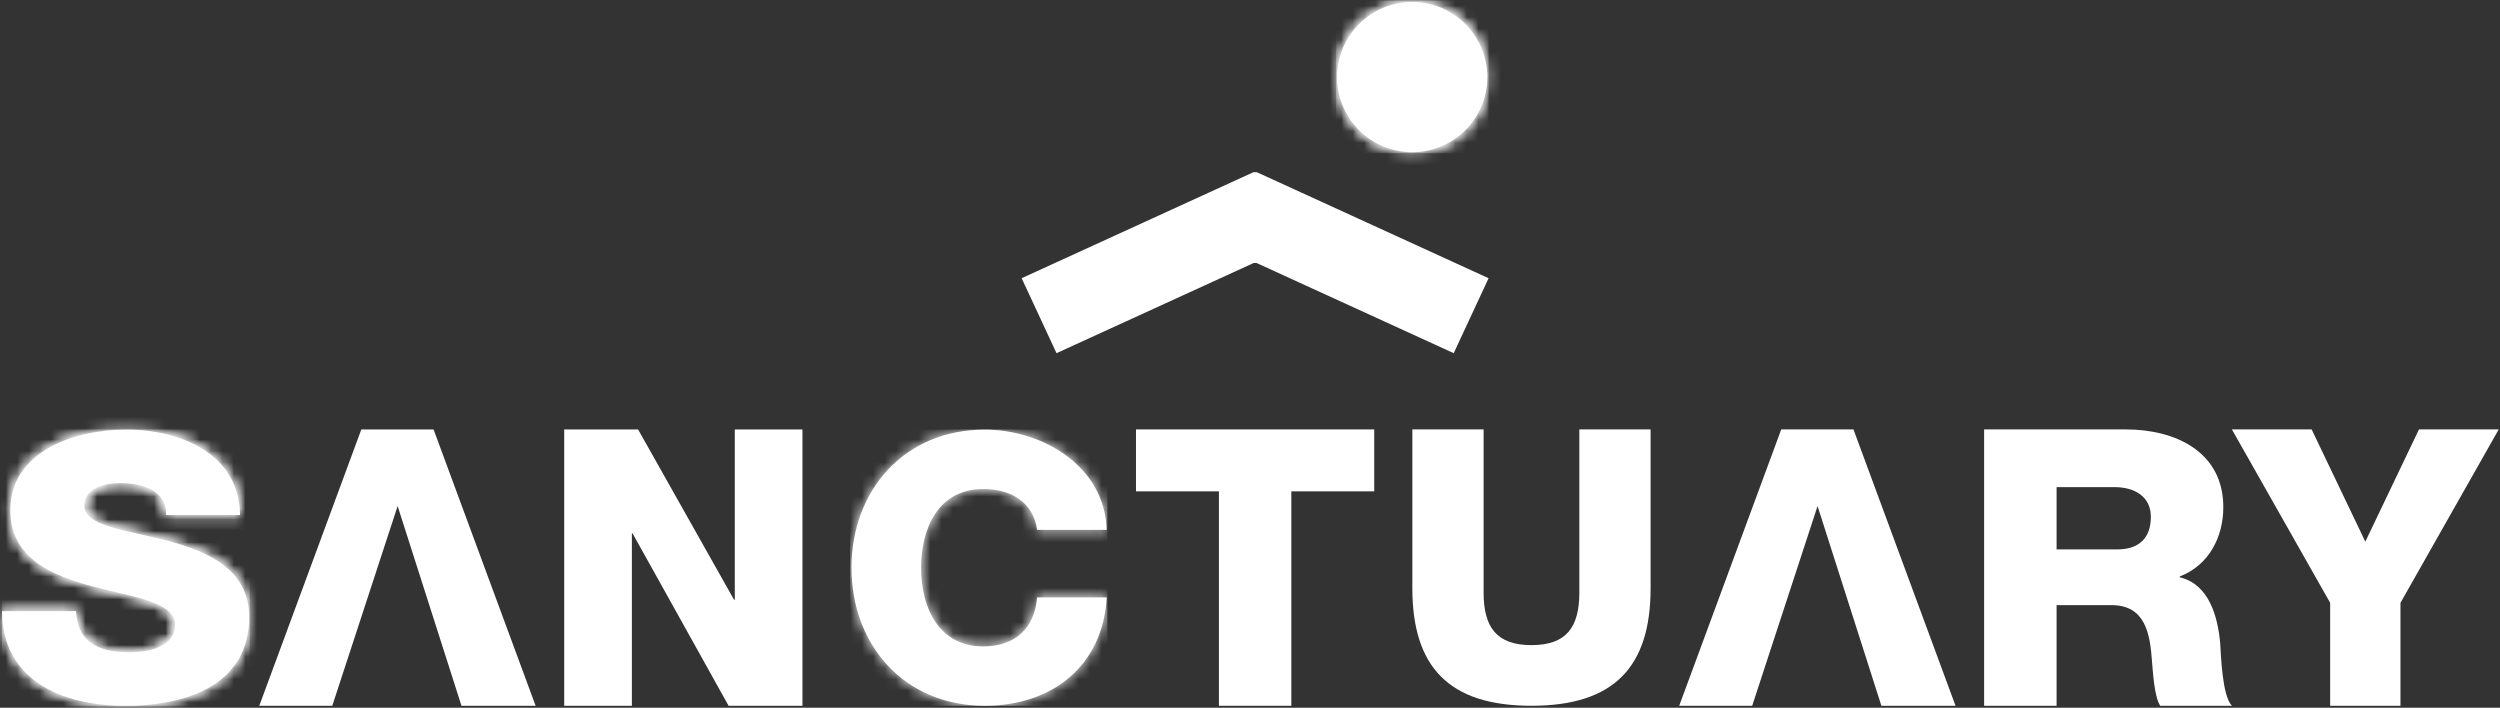 <?xml version="1.0" encoding="UTF-8"?>
<svg width="219px" height="62px" viewBox="0 0 219 62" version="1.1" xmlns="http://www.w3.org/2000/svg" xmlns:xlink="http://www.w3.org/1999/xlink">
    <rect x="0" y="0" width="219" height="62" fill="#333333" stroke="none"/>
    <!-- Generator: Sketch 53.2 (72643) - https://sketchapp.com -->
    <title>Untitled</title>
    <desc>Created with Sketch.</desc>
    <defs>
        <path d="M0.906,7.692 C0.906,11.95 4.637,13.447 8.193,14.389 L8.193,14.389 C11.785,15.333 15.341,15.722 15.341,17.771 L15.341,17.771 C15.341,19.495 13.319,20.144 11.367,20.144 L11.367,20.144 C8.611,20.144 6.798,19.266 6.66,16.535 L6.66,16.535 L0.174,16.535 C0.209,22.486 5.264,24.827 10.982,24.827 L10.982,24.827 C16.457,24.827 21.826,22.94 21.826,17.055 L21.826,17.055 C21.826,12.861 18.199,11.3 14.608,10.357 L14.608,10.357 C10.982,9.414 7.391,9.09 7.391,7.301 L7.391,7.301 C7.391,5.773 9.135,5.318 10.529,5.318 L10.529,5.318 C12.516,5.318 14.643,6.001 14.539,8.114 L14.539,8.114 L21.025,8.114 C20.989,2.879 16.003,0.636 11.052,0.636 L11.052,0.636 C6.38,0.636 0.906,2.619 0.906,7.692 L0.906,7.692 Z" id="path-1"></path>
        <path d="M0.591,12.732 C0.591,19.462 5.18,24.827 12.26,24.827 L12.26,24.827 C18.193,24.827 22.618,21.315 22.947,15.333 L22.947,15.333 L16.849,15.333 C16.62,17.998 14.981,19.624 12.129,19.624 L12.129,19.624 C8.195,19.624 6.687,16.178 6.687,12.732 L6.687,12.732 C6.687,9.285 8.195,5.839 12.129,5.839 L12.129,5.839 C14.686,5.839 16.522,7.074 16.849,9.414 L16.849,9.414 L22.947,9.414 C22.782,3.822 17.309,0.636 12.26,0.636 L12.26,0.636 C5.18,0.636 0.591,6.001 0.591,12.732 L0.591,12.732 Z" id="path-3"></path>
        <path d="M0.128,6.752 C0.128,10.386 3.074,13.332 6.707,13.332 L6.707,13.332 C10.341,13.332 13.287,10.386 13.287,6.752 L13.287,6.752 C13.287,3.119 10.341,0.174 6.707,0.174 L6.707,0.174 C3.074,0.174 0.128,3.119 0.128,6.752 L0.128,6.752 Z" id="path-5"></path>
    </defs>
    <g id="Page-1" stroke="none" stroke-width="1" fill="none" fill-rule="evenodd">
        <g id="Group-36">
            <path d="M6.659,53.535 C6.798,56.266 8.611,57.144 11.366,57.144 C13.318,57.144 15.341,56.494 15.341,54.77 C15.341,52.723 11.784,52.332 8.193,51.389 C4.637,50.447 0.905,48.951 0.905,44.691 C0.905,39.619 6.379,37.636 11.052,37.636 C16.003,37.636 20.989,39.879 21.024,45.114 L14.538,45.114 C14.643,43 12.516,42.318 10.529,42.318 C9.135,42.318 7.39,42.772 7.39,44.301 C7.39,46.09 10.982,46.414 14.608,47.357 C18.199,48.3 21.826,49.861 21.826,54.055 C21.826,59.94 16.456,61.826 10.982,61.826 C5.263,61.826 0.209,59.485 0.174,53.535 L6.659,53.535 Z" id="Fill-1" fill="#FFFFFF"></path>
            <g id="Group-6" transform="translate(0, 37)">
                <mask id="mask-2" fill="white">
                    <use xlink:href="#path-1"></use>
                </mask>
                <g id="Clip-4"></g>
                <polygon id="Fill-3" fill="#FFFFFF" mask="url(#mask-2)" points="0.174 24.826 21.879 24.826 21.879 0.617 0.174 0.617"></polygon>
                <polygon id="Fill-5" fill="#FFFFFF" mask="url(#mask-2)" points="-4 29 26 29 26 -3.538 -4 -3.538"></polygon>
            </g>
            <g id="Group-15" transform="translate(22, 37)" fill="#FFFFFF">
                <polygon id="Fill-7" points="24.921 24.827 18.426 24.827 12.833 7.33 7.107 24.827 0.712 24.827 9.652 0.619 15.981 0.619"></polygon>
                <polygon id="Fill-9" points="137.218 7.331 131.492 24.827 125.097 24.827 134.036 0.618 140.364 0.618 149.305 24.827 142.81 24.827"></polygon>
                <polygon id="Fill-11" points="48.295 0.619 48.295 24.827 41.825 24.827 33.419 9.735 33.352 9.735 33.352 24.827 27.425 24.827 27.425 0.619 33.895 0.619 42.301 15.536 42.368 15.536 42.368 0.619"></polygon>
                <path d="M68.849,9.414 C68.521,7.074 66.685,5.838 64.129,5.838 C60.194,5.838 58.687,9.285 58.687,12.731 C58.687,16.177 60.194,19.623 64.129,19.623 C66.981,19.623 68.62,17.998 68.849,15.332 L74.946,15.332 C74.618,21.315 70.193,24.826 64.26,24.826 C57.179,24.826 52.59,19.461 52.59,12.731 C52.59,6 57.179,0.636 64.26,0.636 C69.308,0.636 74.782,3.822 74.946,9.414 L68.849,9.414 Z" id="Fill-13"></path>
            </g>
            <g id="Group-18" transform="translate(74, 37)">
                <mask id="mask-4" fill="white">
                    <use xlink:href="#path-3"></use>
                </mask>
                <g id="Clip-17"></g>
                <polygon id="Fill-16" fill="#FFFFFF" mask="url(#mask-4)" points="0.47 24.826 23.009 24.826 23.009 0.617 0.47 0.617"></polygon>
            </g>
            <g id="Group-29" transform="translate(99, 0)" fill="#FFFFFF">
                <polygon id="Fill-19" points="21.383 43.042 14.12 43.042 14.12 61.826 7.778 61.826 7.778 43.042 0.513 43.042 0.513 37.617 21.383 37.617"></polygon>
                <path d="M45.592,51.532 C45.592,58.407 42.405,61.826 35.156,61.826 C27.91,61.826 24.722,58.407 24.722,51.532 L24.722,37.617 L30.963,37.617 L30.963,51.898 C30.963,54.952 32.104,56.513 35.156,56.513 C38.211,56.513 39.351,54.952 39.351,51.898 L39.351,37.617 L45.592,37.617 L45.592,51.532 Z" id="Fill-21"></path>
                <path d="M81.157,48.128 L86.481,48.128 C88.392,48.128 89.415,47.111 89.415,45.279 C89.415,43.483 87.983,42.67 86.209,42.67 L81.157,42.67 L81.157,48.128 Z M74.809,37.617 L87.231,37.617 C91.532,37.617 95.763,39.55 95.763,44.432 C95.763,47.043 94.501,49.518 91.942,50.501 L91.942,50.57 C94.534,51.18 95.287,54.062 95.49,56.367 C95.558,57.384 95.66,60.944 96.513,61.826 L90.236,61.826 C89.689,61.013 89.587,58.638 89.517,57.961 C89.347,55.52 88.939,53.01 85.969,53.01 L81.157,53.01 L81.157,61.826 L74.809,61.826 L74.809,37.617 Z" id="Fill-23"></path>
                <polygon id="Fill-25" points="111.281 52.807 111.281 61.826 105.122 61.826 105.122 52.807 96.514 37.617 103.5 37.617 108.202 47.449 112.902 37.617 119.888 37.617"></polygon>
                <path d="M31.287,6.753 C31.287,10.386 28.341,13.332 24.708,13.332 C21.075,13.332 18.129,10.386 18.129,6.753 C18.129,3.119 21.075,0.173 24.708,0.173 C28.341,0.173 31.287,3.119 31.287,6.753" id="Fill-27"></path>
            </g>
            <g id="Group-33" transform="translate(117, 0)">
                <mask id="mask-6" fill="white">
                    <use xlink:href="#path-5"></use>
                </mask>
                <g id="Clip-31"></g>
                <polygon id="Fill-30" fill="#FFFFFF" mask="url(#mask-6)" points="0.044 13.408 13.4 13.408 13.4 0.052 0.044 0.052"></polygon>
                <polygon id="Fill-32" fill="#FFFFFF" mask="url(#mask-6)" points="-4.045 17.505 17.461 17.505 17.461 -4 -4.045 -4"></polygon>
            </g>
            <path d="M110.106,15.089 L110.105,15.089 L110.105,15.088 C110.055,15.066 110.002,15.089 109.948,15.089 C109.895,15.089 109.841,15.066 109.792,15.088 L109.792,15.089 L109.79,15.089 L89.496,24.372 L92.55,30.939 L109.814,23.042 C109.856,23.023 109.902,23.045 109.948,23.042 C109.994,23.045 110.04,23.023 110.083,23.042 L127.346,30.939 L130.4,24.372 L110.106,15.089 Z" id="Fill-34" fill="#FFFFFF"></path>
        </g>
    </g>
</svg>